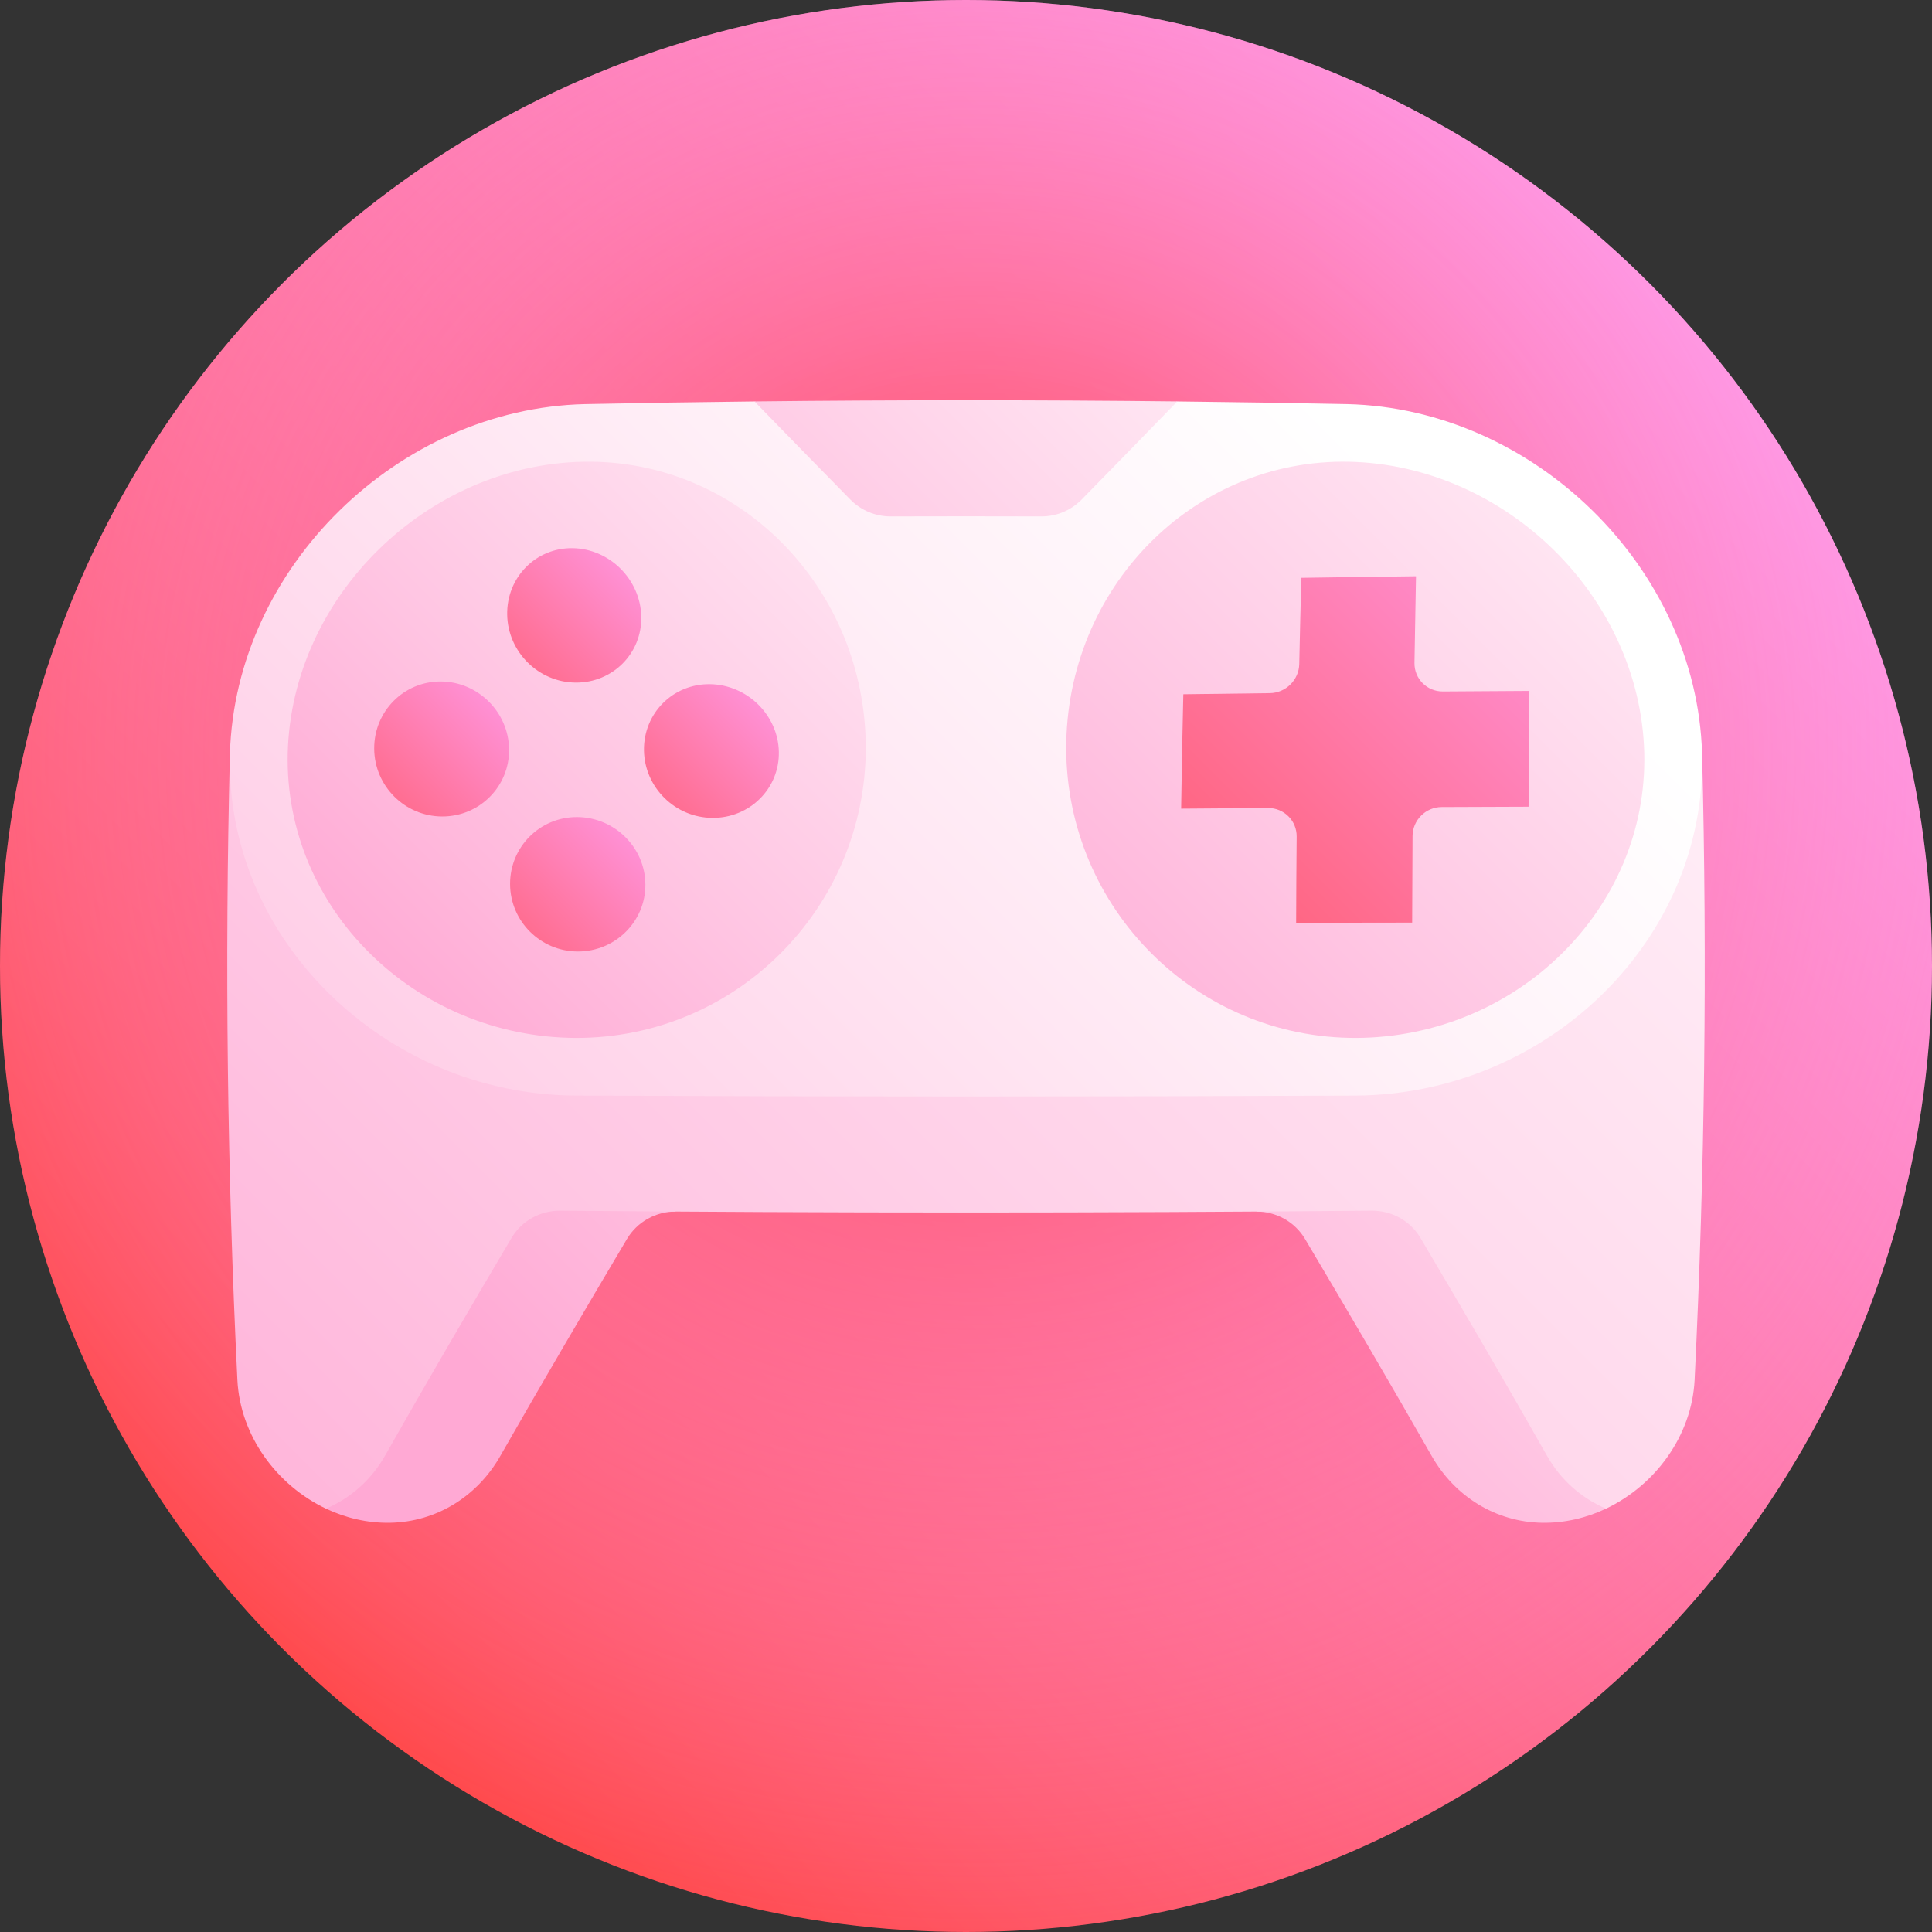<svg id="Layer_1" enable-background="new 0 0 512 512" height="512" viewBox="0 0 512 512" width="512" xmlns="http://www.w3.org/2000/svg" xmlns:xlink="http://www.w3.org/1999/xlink"><rect x="0" y="0" width="512" height="512" fill="#333333" stroke="none"/><linearGradient id="lg1"><stop offset="0" stop-color="#ff4747"/><stop offset="1" stop-color="#ff9ceb"/></linearGradient><linearGradient id="SVGID_1_" gradientUnits="userSpaceOnUse" x1="74.98" x2="437.019" xlink:href="#lg1" y1="437.02" y2="74.982"/><radialGradient id="SVGID_2_" cx="258.704" cy="200.564" gradientUnits="userSpaceOnUse" r="313.58"><stop offset="0" stop-color="#ff2f2b"/><stop offset=".14" stop-color="#ff4552" stop-opacity=".86"/><stop offset=".356" stop-color="#ff6488" stop-opacity=".644"/><stop offset=".558" stop-color="#ff7cb3" stop-opacity=".442"/><stop offset=".739" stop-color="#ff8ed2" stop-opacity=".262"/><stop offset=".892" stop-color="#ff98e4" stop-opacity=".108"/><stop offset="1" stop-color="#ff9ceb" stop-opacity="0"/></radialGradient><linearGradient id="lg2"><stop offset="0" stop-color="#ffa9d4"/><stop offset=".295" stop-color="#ffc6e3"/><stop offset=".76" stop-color="#ffeff7"/><stop offset="1" stop-color="#fff"/></linearGradient><linearGradient id="SVGID_3_" gradientUnits="userSpaceOnUse" x1="101.416" x2="339.422" xlink:href="#lg2" y1="337.348" y2="99.342"/><linearGradient id="SVGID_4_" gradientUnits="userSpaceOnUse" x1="313.978" x2="553.823" xlink:href="#lg2" y1="425.702" y2="185.858"/><linearGradient id="SVGID_5_" gradientUnits="userSpaceOnUse" x1="49.835" x2="518.811" xlink:href="#lg2" y1="494.912" y2="25.936"/><linearGradient id="SVGID_6_" gradientUnits="userSpaceOnUse" x1=".193" x2="349.405" xlink:href="#lg2" y1="456.51" y2="107.298"/><linearGradient id="SVGID_7_" gradientUnits="userSpaceOnUse" x1="93.848" x2="294.567" xlink:href="#lg2" y1="258.899" y2="58.18"/><linearGradient id="SVGID_8_" gradientUnits="userSpaceOnUse" x1="271.025" x2="491.688" xlink:href="#lg2" y1="286.596" y2="65.933"/><linearGradient id="SVGID_9_" gradientUnits="userSpaceOnUse" x1="76.678" x2="138.043" xlink:href="#lg1" y1="238.849" y2="177.484"/><linearGradient id="SVGID_10_" gradientUnits="userSpaceOnUse" x1="112.405" x2="172.851" xlink:href="#lg1" y1="202.856" y2="142.41"/><linearGradient id="SVGID_11_" gradientUnits="userSpaceOnUse" x1="112.63" x2="174.148" xlink:href="#lg1" y1="274.789" y2="213.272"/><linearGradient id="SVGID_12_" gradientUnits="userSpaceOnUse" x1="148.624" x2="209.256" xlink:href="#lg1" y1="238.912" y2="178.28"/><linearGradient id="SVGID_13_" gradientUnits="userSpaceOnUse" x1="150.618" x2="357.055" xlink:href="#lg2" y1="212.061" y2="5.623"/><linearGradient id="SVGID_14_" gradientUnits="userSpaceOnUse" x1="270.568" x2="426.357" xlink:href="#lg1" y1="287.656" y2="131.867"/><g><g><circle cx="256" cy="256" fill="url(#SVGID_1_)" r="256"/><circle cx="256" cy="256" fill="url(#SVGID_2_)" r="256"/><path d="m82.411 274.826c.307 41.662 1.634 83.322 3.981 124.984 5.204 2.465 10.941 3.836 16.908 3.744 12.328-.186 23.162-6.999 29.228-17.607 10.896-19.067 22.144-38.279 33.614-57.591 2.704-4.552 7.637-7.314 12.99-7.281-32.163-15.524-64.478-31.031-96.721-46.249z" fill="url(#SVGID_3_)"/><path d="m332.868 321.075c5.353-.033 10.286 2.726 12.99 7.281 11.47 19.311 22.718 38.524 33.614 57.591 6.067 10.609 16.9 17.421 29.228 17.607 5.966.092 11.704-1.279 16.908-3.744 2.347-41.662 3.674-83.323 3.981-124.984-32.243 15.218-64.557 30.725-96.721 46.249z" fill="url(#SVGID_4_)"/><path d="m60.932 199.73c-1.389 55.317-.73 110.633 1.978 165.95.735 14.837 10.438 27.928 23.486 34.133 6.506-2.794 12.002-7.621 15.637-14.033 10.823-19.081 22.047-38.339 33.535-57.725 2.682-4.527 7.602-7.262 12.956-7.216 71.652.646 143.303.646 214.954 0 5.354-.049 10.274 2.691 12.956 7.216 11.488 19.386 22.711 38.644 33.535 57.725 3.635 6.413 9.13 11.241 15.637 14.033 13.047-6.206 22.751-19.295 23.486-34.133 2.708-55.317 3.367-110.633 1.978-165.95-130.047-1.875-260.093-1.875-390.138 0z" fill="url(#SVGID_5_)"/><path d="m357.01 107.096c-15.004-.304-30.007-.54-45.01-.708-18.571 4.905-37.243 9.936-56 15.061-18.777-5.125-37.469-10.156-56.06-15.06-14.98.168-29.96.404-44.94.708-49.383 1.164-92.628 43.163-94.068 92.634-.64 24.794 9.591 47.21 26.354 63.657 16.755 16.425 39.931 26.829 65.324 26.951 68.927.314 137.854.314 206.781 0 50.699-.41 92.954-41.218 91.678-90.608-1.441-49.473-44.686-91.458-94.059-92.635z" fill="url(#SVGID_6_)"/><path d="m229.446 198.346c-.132 42.453-34.518 76.87-76.93 76.718-42.39-.225-77.256-34.117-76.265-75.55 1.081-41.427 36.839-76.288 78.258-77.152 41.442-.803 74.934 33.536 74.937 75.984z" fill="url(#SVGID_7_)"/><path d="m435.749 199.514c.99 41.433-33.877 75.325-76.265 75.55-42.411.15-76.797-34.264-76.93-76.718.002-42.447 33.497-76.785 74.938-75.984 41.418.863 77.177 35.726 78.257 77.152z" fill="url(#SVGID_8_)"/><path d="m134.912 198.588c.11 9.855-7.852 17.815-17.745 17.785-9.893-.031-17.942-8.07-18.001-17.963-.056-9.894 7.857-17.875 17.697-17.808 9.839.068 17.938 8.13 18.049 17.986z" fill="url(#SVGID_9_)"/><path d="m169.943 163.323c.252 9.808-7.577 17.668-17.426 17.575-9.851-.096-17.941-8.151-18.108-18.017-.164-9.865 7.59-17.764 17.354-17.613 9.763.15 17.929 8.246 18.18 18.055z" fill="url(#SVGID_10_)"/><path d="m171.034 234.399c.059 9.809-7.97 17.758-17.877 17.759-9.908-.002-17.94-7.997-17.98-17.862-.037-9.864 7.917-17.825 17.804-17.768 9.887.058 17.994 8.062 18.053 17.871z" fill="url(#SVGID_11_)"/><path d="m206.403 199.228c.199 9.744-7.717 17.583-17.608 17.52-9.893-.066-17.989-8.07-18.137-17.887-.144-9.821 7.671-17.681 17.511-17.544 9.837.139 18.035 8.168 18.234 17.911z" fill="url(#SVGID_12_)"/><path d="m286.637 132.393c8.531-8.701 16.992-17.374 25.364-26.009-35.692-.417-76.373-.416-112.059.002 8.392 8.637 16.874 17.314 25.425 26.017 2.81 2.86 6.648 4.459 10.656 4.448 13.316-.042 26.631-.042 39.947 0 4.015.013 7.855-1.591 10.667-4.458z" fill="url(#SVGID_13_)"/></g><path d="m405.308 183.098c-7.643.041-15.286.09-22.929.148-4.222.031-7.596-3.366-7.53-7.589.119-7.649.254-15.299.407-22.948-10.13.119-20.26.26-30.391.42-.206 7.618-.389 15.237-.549 22.855-.088 4.21-3.573 7.656-7.796 7.707-7.643.09-15.286.189-22.929.296-.243 10.104-.435 20.208-.576 30.312 7.672-.062 15.345-.119 23.018-.172 4.236-.03 7.634 3.36 7.596 7.568-.069 7.618-.115 15.237-.137 22.855 10.249-.018 20.497-.033 30.746-.047.017-7.649.051-15.299.102-22.949.028-4.223 3.492-7.667 7.729-7.684 7.672-.033 15.345-.062 23.018-.086.054-10.229.128-20.458.221-30.686z" fill="url(#SVGID_14_)"/></g></svg>